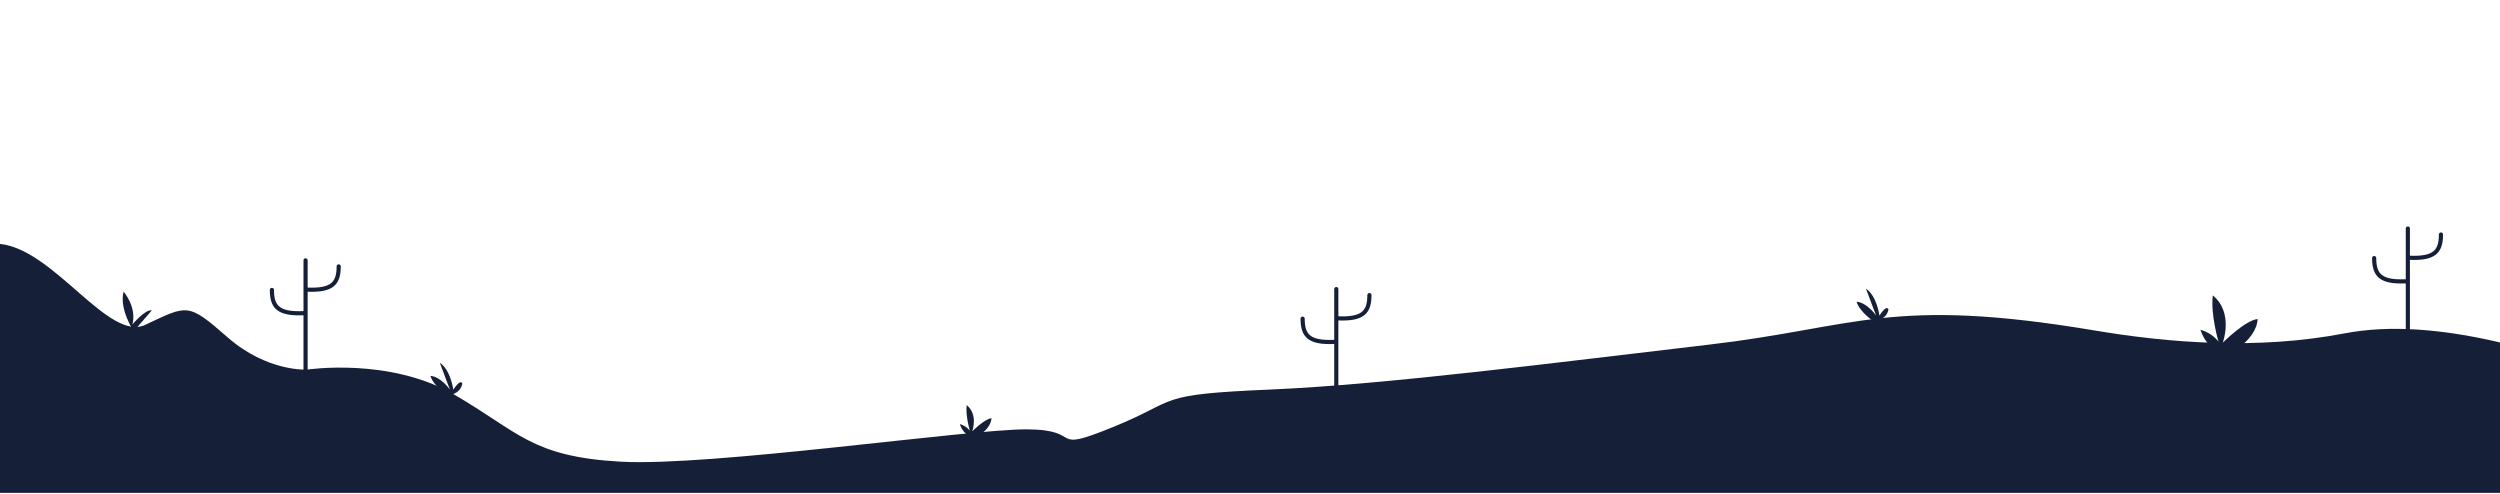 <svg xmlns="http://www.w3.org/2000/svg" width="1919" height="379" viewBox="0 0 1919 379" fill="none">

<path d="M747.309 336.865C747.309 336.865 760.53 330.532 761.084 321.009C755.815 321.518 746.292 331.04 746.292 331.04C746.292 331.04 751.053 318.328 742.039 310.932C740.975 318.883 744.443 330.624 744.443 330.624C744.443 330.624 742.177 327.111 736.769 325.493C737.971 329.422 740.513 333.537 747.309 336.865Z" fill="#151F37"/>
<path d="M1708.14 273.534C1708.14 273.534 1732.04 262.07 1732.96 244.873C1723.4 245.844 1706.2 263.04 1706.2 263.04C1706.2 263.04 1714.8 240.112 1698.57 226.752C1696.68 241.082 1702.92 262.301 1702.92 262.301C1702.92 262.301 1698.8 255.968 1689.05 253.055C1691.27 260.082 1695.84 267.524 1708.14 273.534Z" fill="#151F37"/>
<path d="M343.56 303.582C343.56 303.582 353.314 302.935 354.886 294.475C353.314 290.407 347.952 299.191 347.952 299.191C347.952 299.191 346.057 284.121 337.597 278.435C342.312 291.332 345.456 299.191 345.456 299.191C345.456 299.191 338.522 289.113 330.386 288.512C332.882 296.648 343.56 303.582 343.56 303.582Z" fill="#151F37"/>
<path d="M1438.27 246.676C1438.27 246.676 1448.02 246.029 1449.59 237.57C1448.02 233.502 1442.66 242.285 1442.66 242.285C1442.66 242.285 1440.76 227.215 1432.3 221.529C1437.02 234.426 1440.16 242.285 1440.16 242.285C1440.16 242.285 1433.23 232.207 1425.09 231.606C1427.59 239.742 1438.27 246.676 1438.27 246.676Z" fill="#151F37"/>
<path d="M102.624 254.257L116.539 238.263C111.407 237.246 101.607 249.08 101.607 249.08C101.607 249.08 105.722 237.754 94.904 223.84C91.252 237.246 102.624 254.257 102.624 254.257Z" fill="#151F37"/>
<path d="M234.557 199.849V286.201" stroke="#151F37" stroke-width="3.188" stroke-miterlimit="10" stroke-linecap="round"/>
<path d="M259.982 204.471C259.982 217.507 255.128 223.193 235.62 222.315" stroke="#151F37" stroke-width="3.188" stroke-miterlimit="10" stroke-linecap="round"/>
<path d="M208.716 222.547C208.716 235.583 213.57 241.269 233.078 240.391" stroke="#151F37" stroke-width="3.188" stroke-miterlimit="10" stroke-linecap="round"/>
<path d="M1025.74 221.899V308.251" stroke="#151F37" stroke-width="3.188" stroke-miterlimit="10" stroke-linecap="round"/>
<path d="M1051.16 226.521C1051.16 239.558 1046.31 245.243 1026.8 244.365" stroke="#151F37" stroke-width="3.188" stroke-miterlimit="10" stroke-linecap="round"/>
<path d="M999.894 244.597C999.894 257.633 1004.75 263.319 1024.26 262.441" stroke="#151F37" stroke-width="3.188" stroke-miterlimit="10" stroke-linecap="round"/>
<path d="M1848.26 175.394V261.746" stroke="#151F37" stroke-width="3.188" stroke-miterlimit="10" stroke-linecap="round"/>
<path d="M1873.68 180.017C1873.68 193.053 1868.83 198.739 1849.32 197.86" stroke="#151F37" stroke-width="3.188" stroke-miterlimit="10" stroke-linecap="round"/>
<path d="M1822.41 198.092C1822.41 211.128 1827.27 216.814 1846.78 215.936" stroke="#151F37" stroke-width="3.188" stroke-miterlimit="10" stroke-linecap="round"/>
<path d="M111.593 249.312C144.09 234.01 144.09 232.115 174.646 258.881C205.203 285.646 235.759 283.705 235.759 283.705C235.759 283.705 298.813 274.136 348.461 302.796C398.109 331.457 407.678 350.549 476.464 354.386C545.25 358.223 741.993 329.562 787.85 329.562C833.707 329.562 803.151 348.654 854.695 327.667C906.284 306.633 885.251 302.843 975.07 299.006C1064.84 295.169 1196.68 277.972 1311.28 264.613C1425.92 251.253 1450.93 227.354 1607.74 253.657C1664.46 263.18 1732.64 268.773 1799.86 255.876C1834.48 249.219 1875.07 252.501 1919.95 263.087V378.344H0V187.229C41.836 191.666 83.255 262.671 111.593 249.312Z" fill="#151F37"/>


</svg>